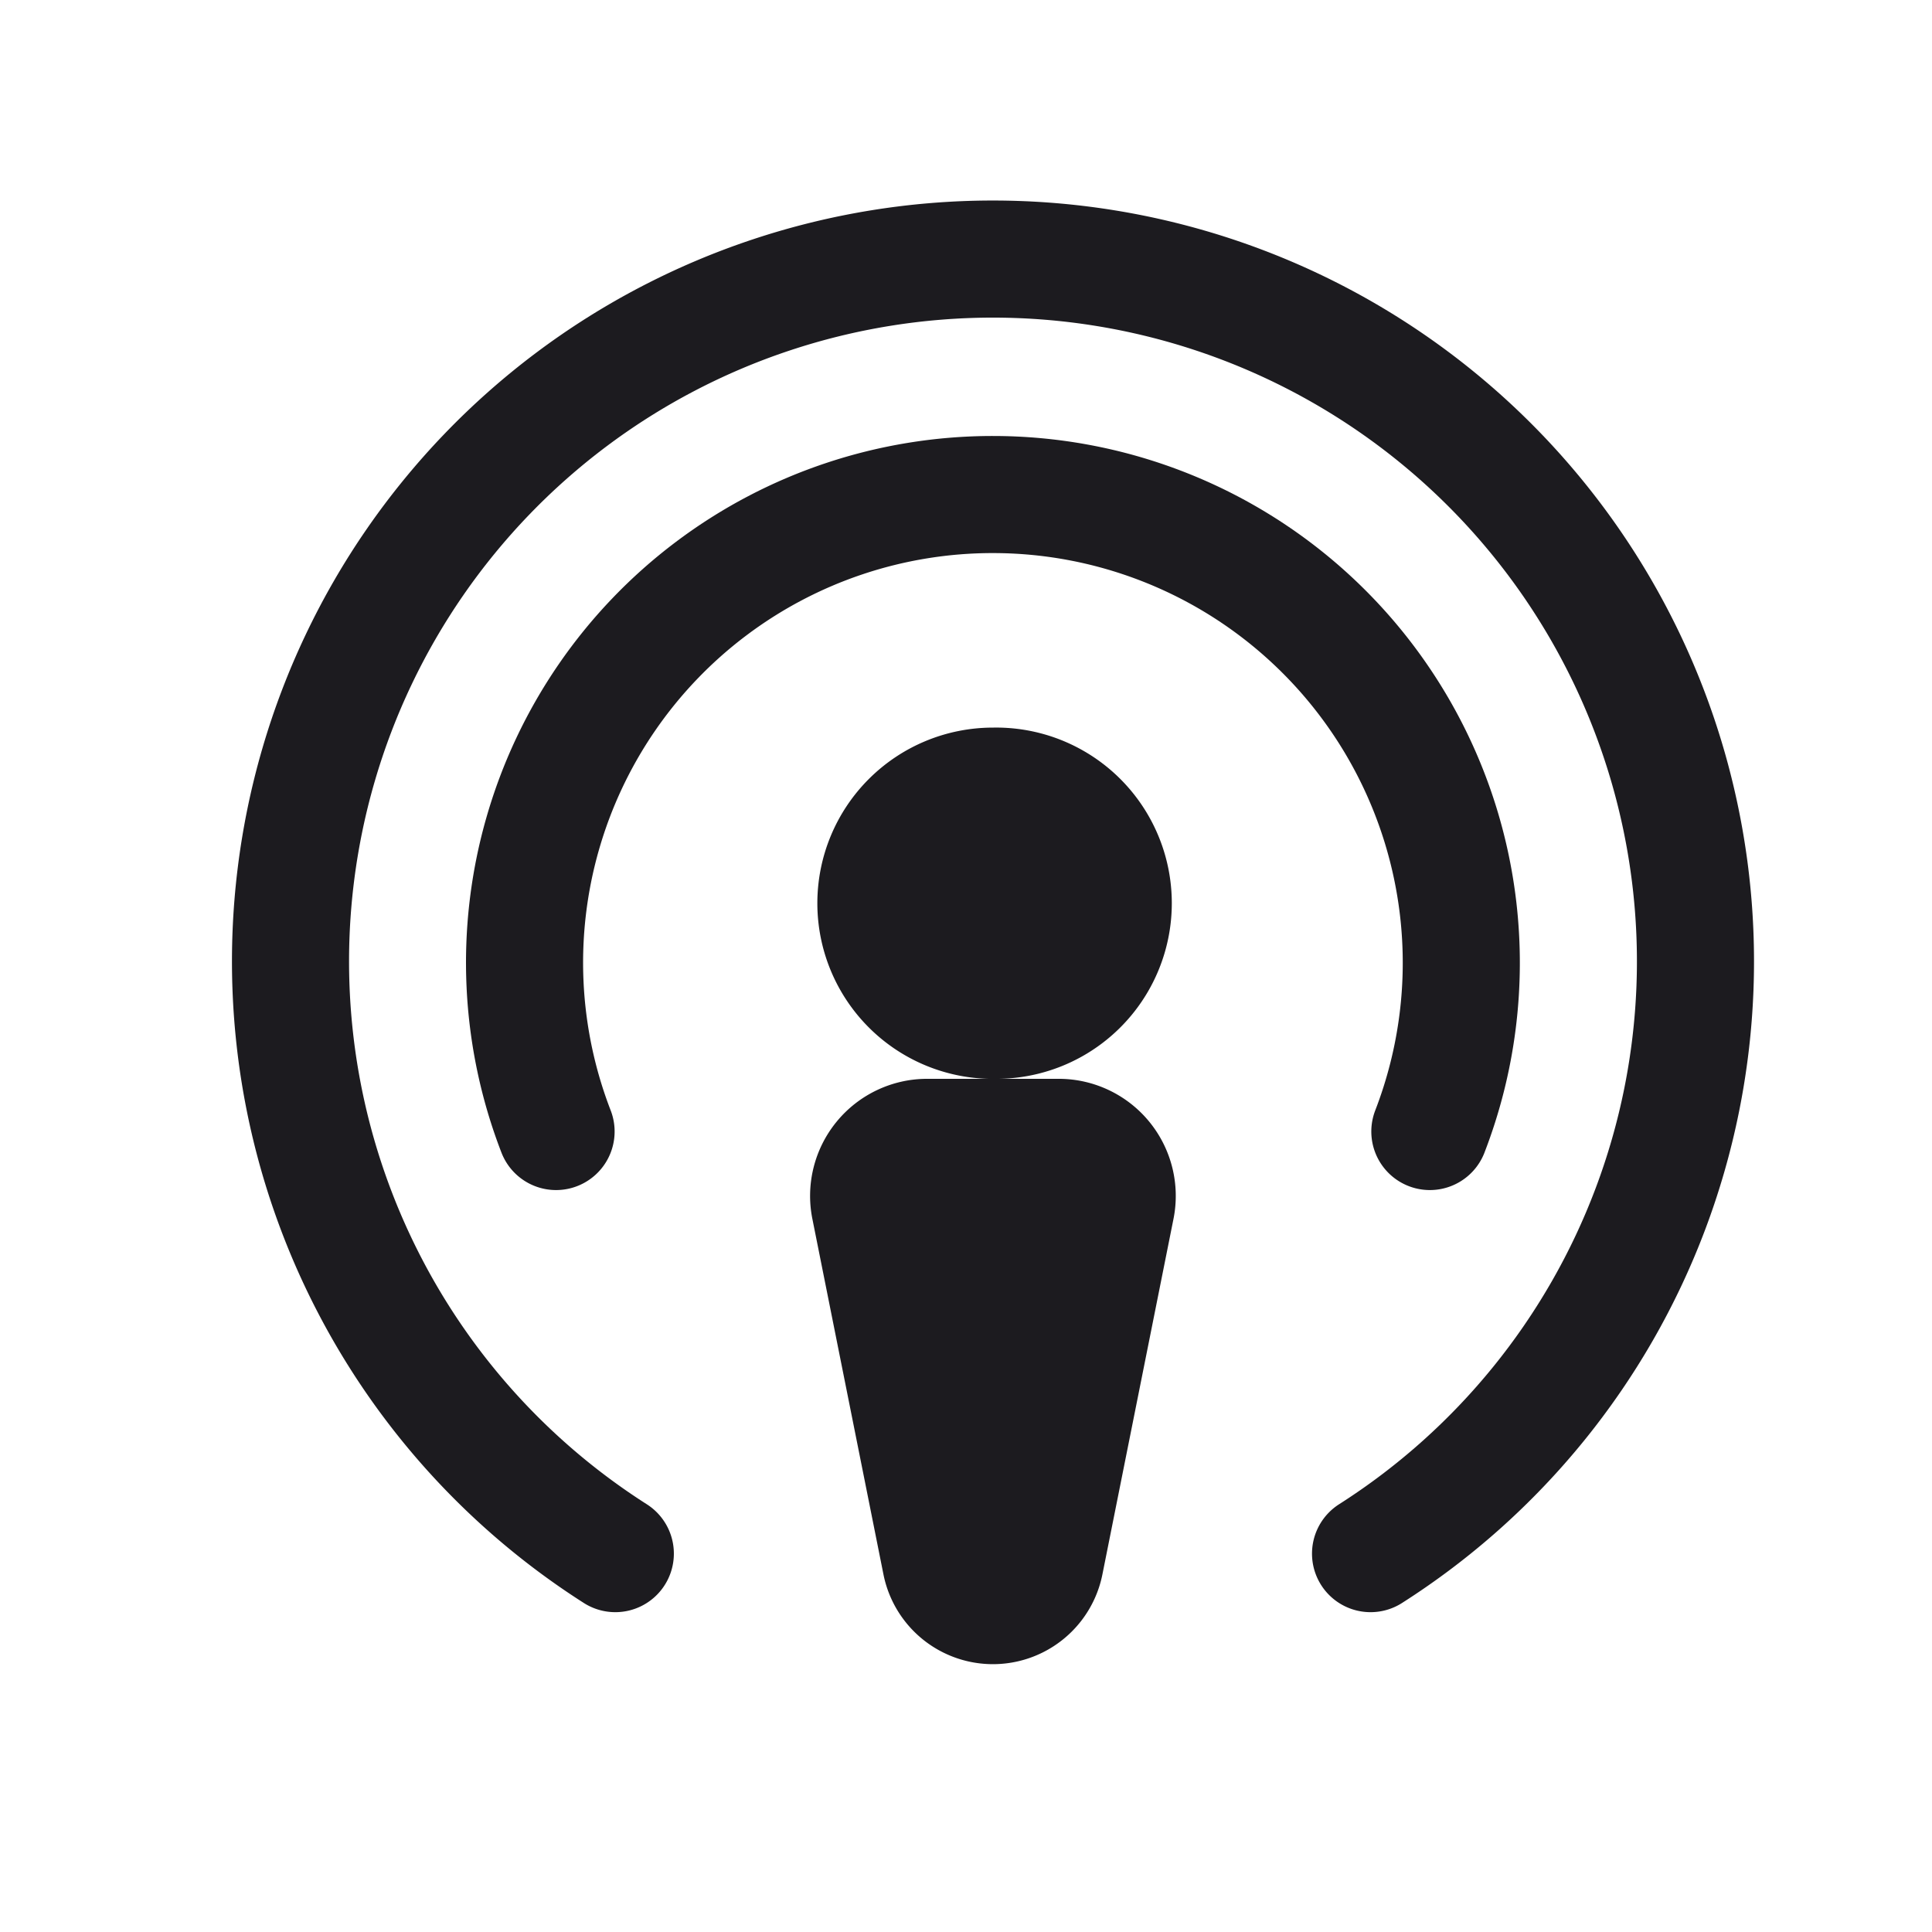 <svg width="33" height="33" fill="none" xmlns="http://www.w3.org/2000/svg"><path d="M16.96 18.427a3 3 0 1 0 .001-5.999 3 3 0 0 0 0 6Z" fill="#1C1B1F"/><path d="M9.498 19.327a7.996 7.996 0 0 1 7.462-10.88 8.002 8.002 0 0 1 7.946 7.07 7.997 7.997 0 0 1-.483 3.81" stroke="#1C1B1F" stroke-width="2" stroke-linecap="round" stroke-linejoin="round"/><path d="M10.51 26.537a11.997 11.997 0 0 1-.75-19.713 12.002 12.002 0 0 1 18.72 6.239 11.993 11.993 0 0 1-5.07 13.474" stroke="#1C1B1F" stroke-width="2" stroke-linecap="round" stroke-linejoin="round"/><path d="M13.876 20.82a2 2 0 0 1 1.961-2.393h2.246a2 2 0 0 1 1.961 2.393l-1.214 6.072a1.907 1.907 0 0 1-3.74 0l-1.214-6.072Z" fill="#1C1B1F"/></svg>